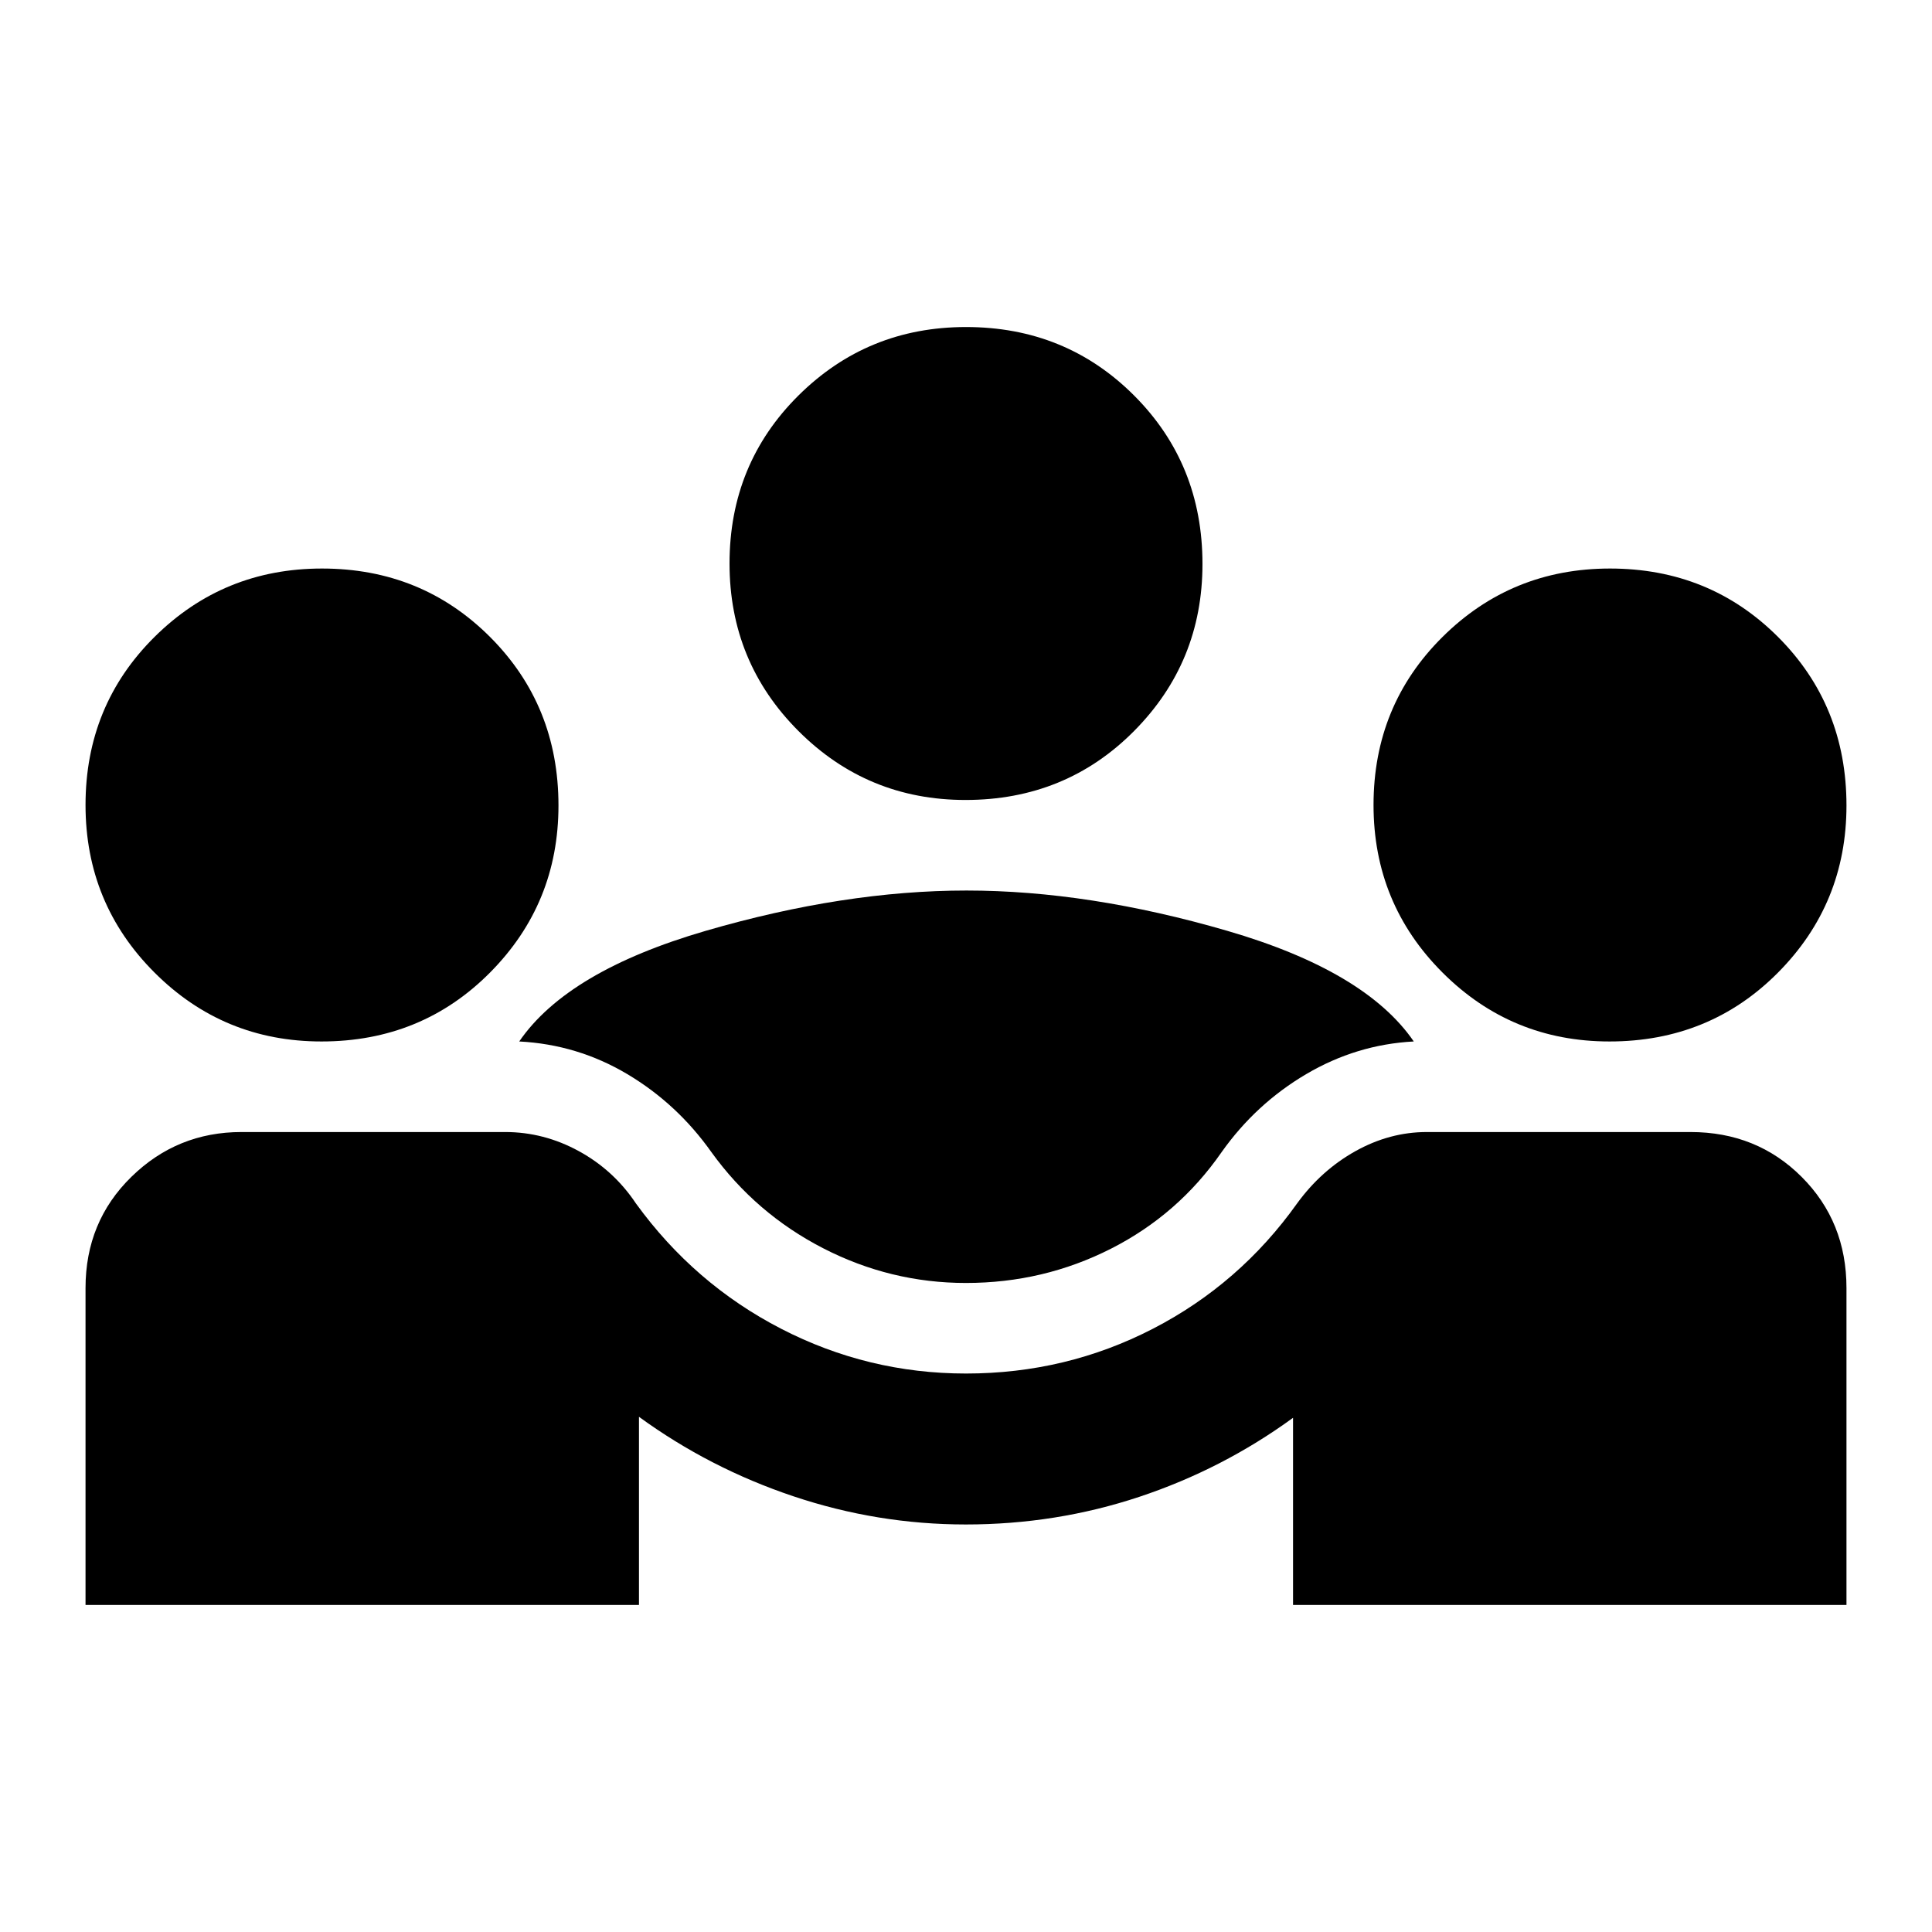 <svg xmlns="http://www.w3.org/2000/svg" height="24" viewBox="0 -960 960 960" width="24"><path d="M42.5-162.5V-320q0-32.94 22.77-55.22Q88.03-397.5 120-397.5h131q19.29 0 36.64 9.5Q305-378.5 316-362q29 40 72.14 62.25T480-277.5q49.73 0 92.87-22.25Q616-322 644.5-362q12-16.5 29.01-26 17.02-9.5 35.49-9.5h131q32.94 0 55.22 22.28T917.5-320v157.5h-275v-93q-35 25.5-76.34 39.25-41.35 13.75-86.26 13.75-43.9 0-85.65-14-41.75-14-76.75-39.5v93.5h-275Zm437.51-160q-37.47 0-70.99-17.25Q375.5-357 353.5-387.5q-17-24-41.75-38.75T258-442.5q24-35 92.75-55t129.5-20q60.75 0 129.5 20t92.75 55Q674-441 649-426.25t-42 38.75q-21.5 31-55.02 48t-71.97 17Zm-320.25-120q-48.76 0-83.01-34.27Q42.5-511.04 42.5-560q0-49.5 34.27-83.5t83.23-34q49.5 0 83.5 34t34 83.74q0 48.76-34 83.01-34 34.25-83.74 34.25Zm640 0q-48.76 0-83.01-34.27Q682.5-511.04 682.5-560q0-49.5 34.27-83.5t83.23-34q49.5 0 83.5 34t34 83.74q0 48.76-34 83.01-34 34.25-83.74 34.25Zm-320-120q-48.76 0-83.01-34.27Q362.5-631.04 362.5-680q0-49.5 34.27-83.5t83.23-34q49.5 0 83.5 34t34 83.74q0 48.76-34 83.01-34 34.25-83.74 34.25Z"/></svg>